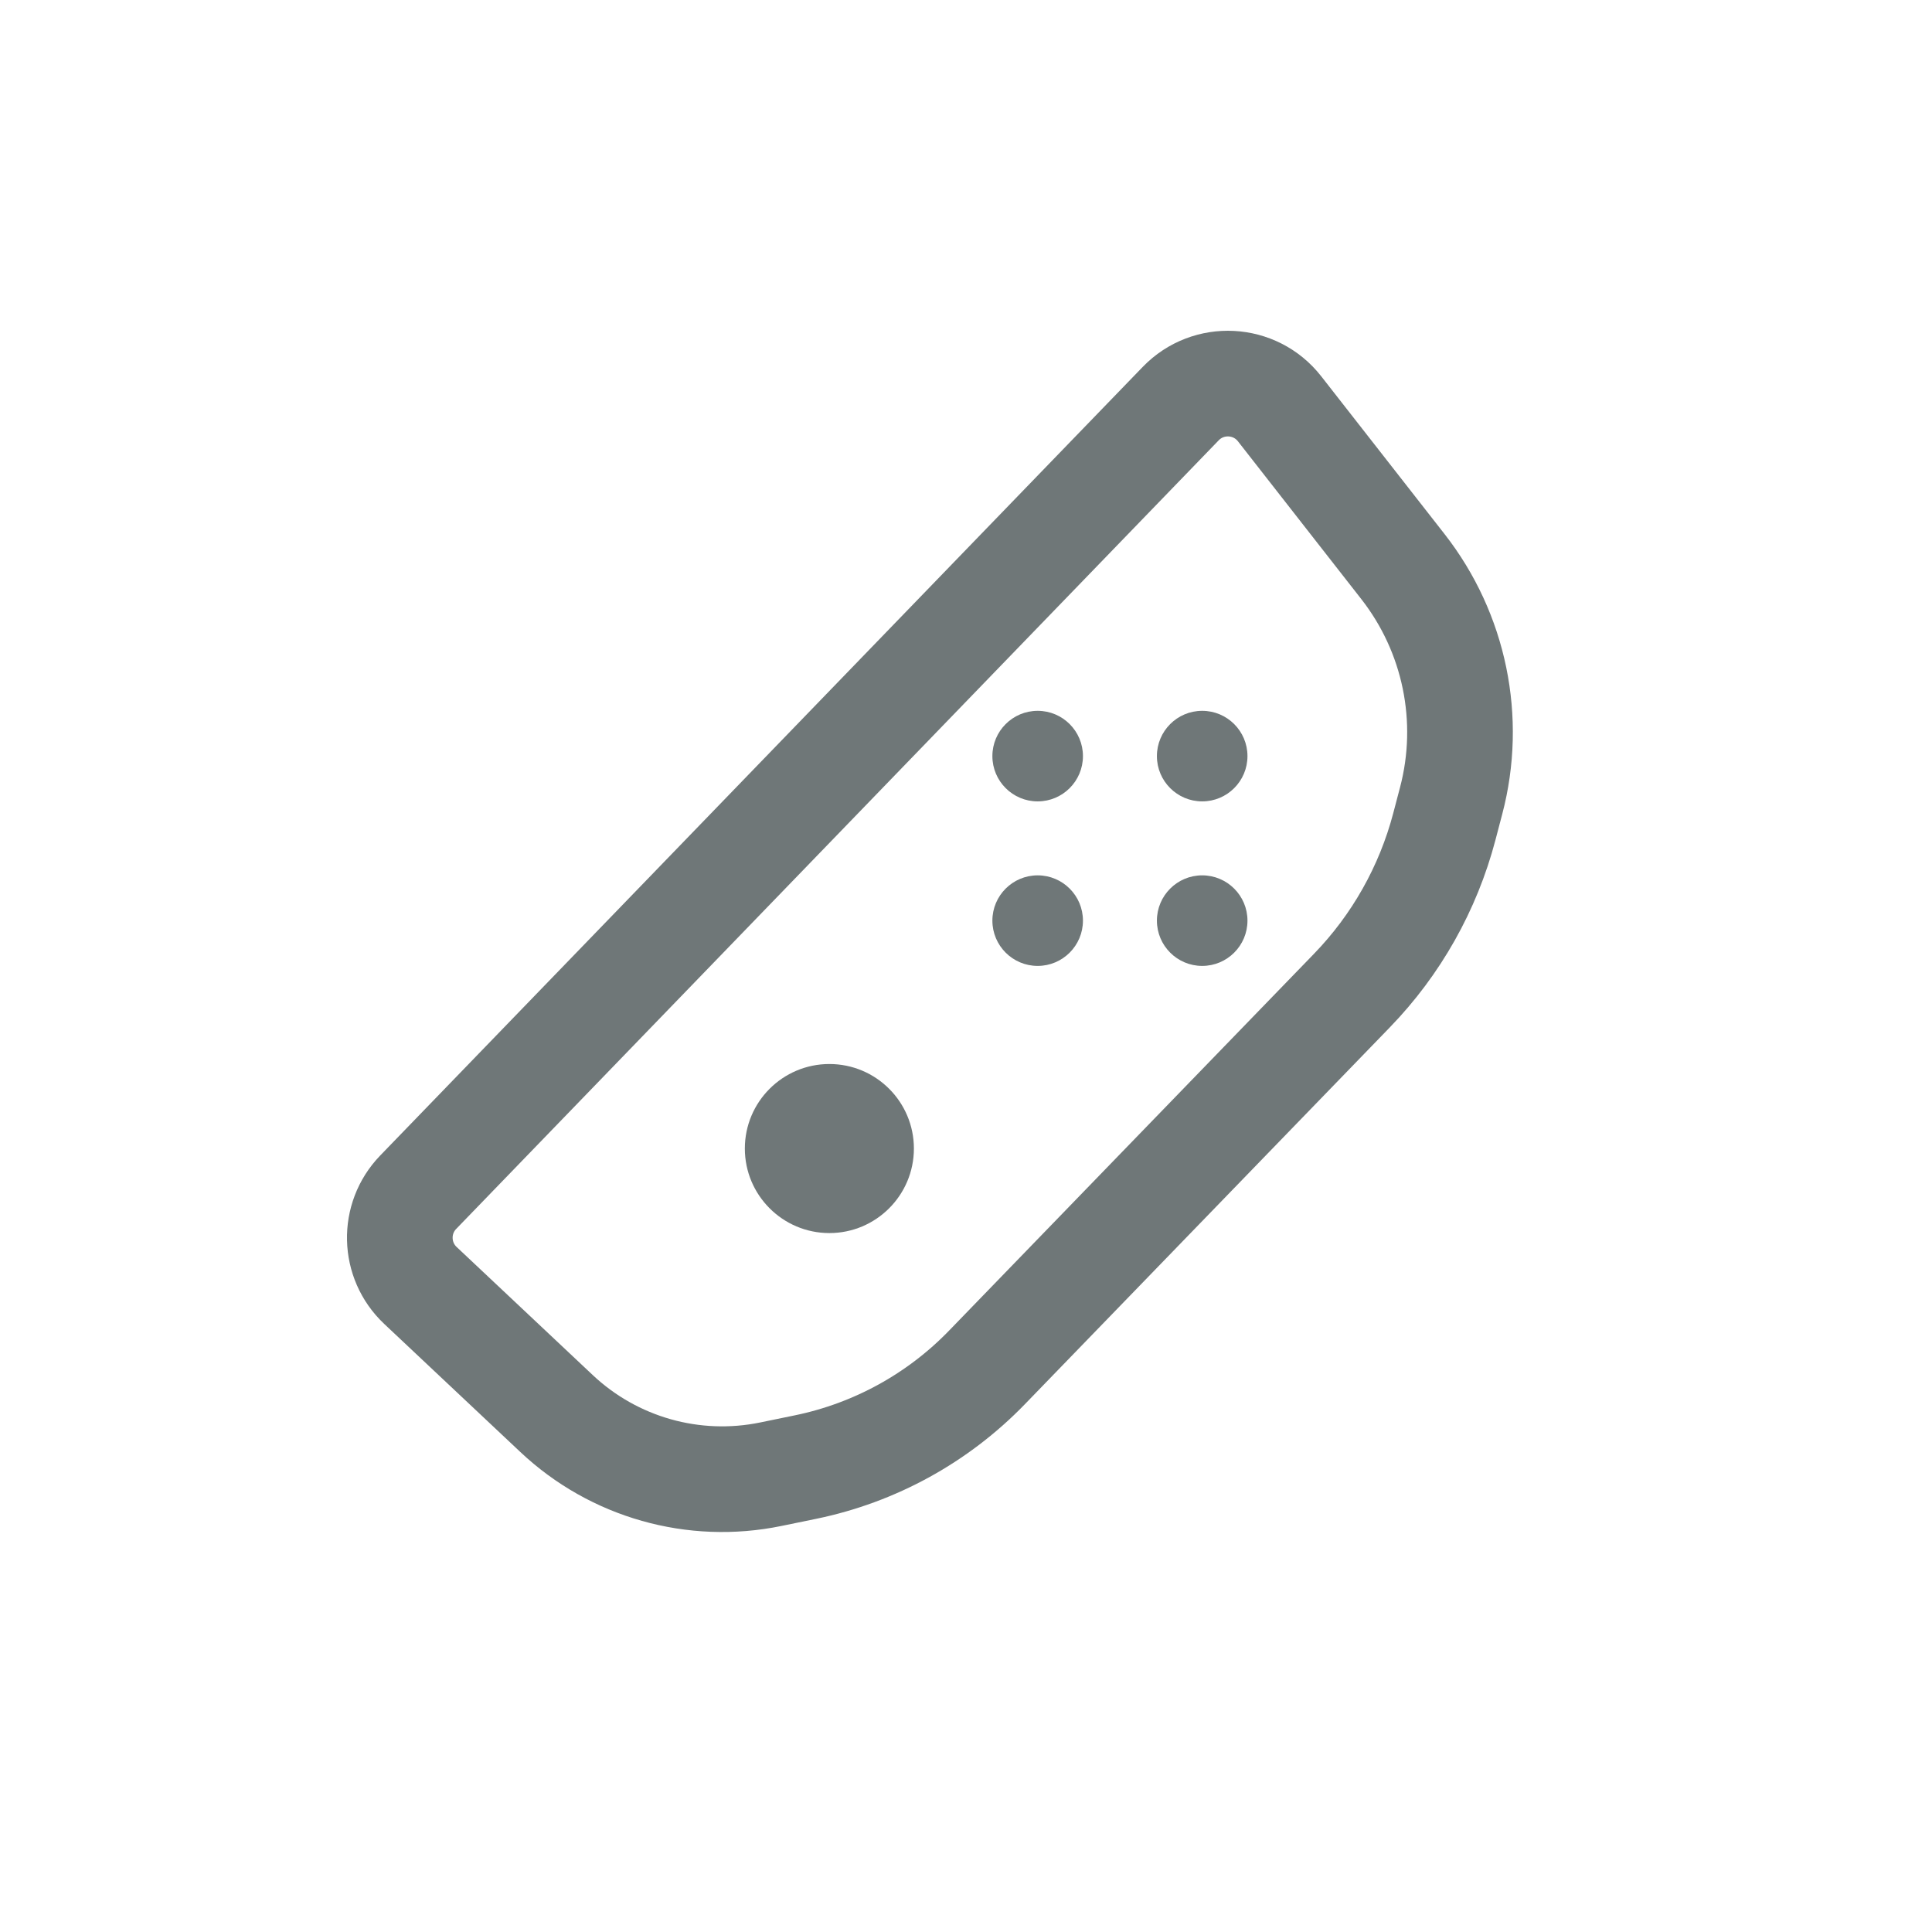 <?xml version="1.0" encoding="UTF-8" standalone="no"?>
<!DOCTYPE svg PUBLIC "-//W3C//DTD SVG 1.1//EN" "http://www.w3.org/Graphics/SVG/1.1/DTD/svg11.dtd">
<svg version="1.1" xmlns="http://www.w3.org/2000/svg" xmlns:xlink="http://www.w3.org/1999/xlink" preserveAspectRatio="xMidYMid meet" viewBox="0 0 640 640" width="640" height="640"><defs><path d="M358.74 304.97C358.74 313.25 352.02 319.97 343.74 319.97C335.46 319.97 328.74 313.25 328.74 304.97C328.74 296.69 335.46 289.97 343.74 289.97C352.02 289.97 358.74 296.69 358.74 304.97Z" id="a1vGounPM6"></path><path d="M413.24 250.47C413.24 258.75 406.52 265.47 398.24 265.47C389.96 265.47 383.24 258.75 383.24 250.47C383.24 242.19 389.96 235.47 398.24 235.47C406.52 235.47 413.24 242.19 413.24 250.47Z" id="c347x3doX3"></path><path d="M413.24 304.97C413.24 313.25 406.52 319.97 398.24 319.97C389.96 319.97 383.24 313.25 383.24 304.97C383.24 296.69 389.96 289.97 398.24 289.97C406.52 289.97 413.24 296.69 413.24 304.97Z" id="a3tMsE7PD"></path><path d="M358.74 250.47C358.74 258.75 352.02 265.47 343.74 265.47C335.46 265.47 328.74 258.75 328.74 250.47C328.74 242.19 335.46 235.47 343.74 235.47C352.02 235.47 358.74 242.19 358.74 250.47Z" id="b3oUggxjd"></path><path d="M302.74 380.47C302.74 395.92 290.2 408.47 274.74 408.47C259.29 408.47 246.74 395.92 246.74 380.47C246.74 365.01 259.29 352.47 274.74 352.47C290.2 352.47 302.74 365.01 302.74 380.47Z" id="dJL8Ai7Mo"></path><path d="M423.88 135.42C415.75 125.02 400.3 124.21 391.13 133.7C337.55 189.11 192.53 339.09 138.54 394.93C130.13 403.63 130.46 417.52 139.27 425.82C154.34 440 172.13 456.75 184.36 468.25C203.33 486.11 229.82 493.61 255.35 488.35C264.67 486.43 256.43 488.13 266.88 485.98C289.76 481.26 310.68 469.77 326.93 452.99C355.6 423.39 418.66 358.27 447.83 328.15C462.53 312.98 473.07 294.28 478.45 273.85C481.15 263.58 478.62 273.2 480.71 265.25C487.8 238.32 481.89 209.63 464.74 187.69C453.49 173.3 437.49 152.84 423.88 135.42Z" id="e7MzRgOnv"></path></defs><g><g><g><use xlink:href="#a1vGounPM6" opacity="1" fill="#6f7778" fill-opacity="1"></use></g><g><use xlink:href="#c347x3doX3" opacity="1" fill="#6f7778" fill-opacity="1"></use></g><g><use xlink:href="#a3tMsE7PD" opacity="1" fill="#6f7778" fill-opacity="1"></use></g><g><use xlink:href="#b3oUggxjd" opacity="1" fill="#6f7778" fill-opacity="1"></use></g><g><use xlink:href="#dJL8Ai7Mo" opacity="1" fill="#6f7778" fill-opacity="1"></use></g><g><g><use xlink:href="#e7MzRgOnv" opacity="1" fill-opacity="0" stroke="#6f7778" stroke-width="35" stroke-opacity="1"></use></g></g></g></g></svg>